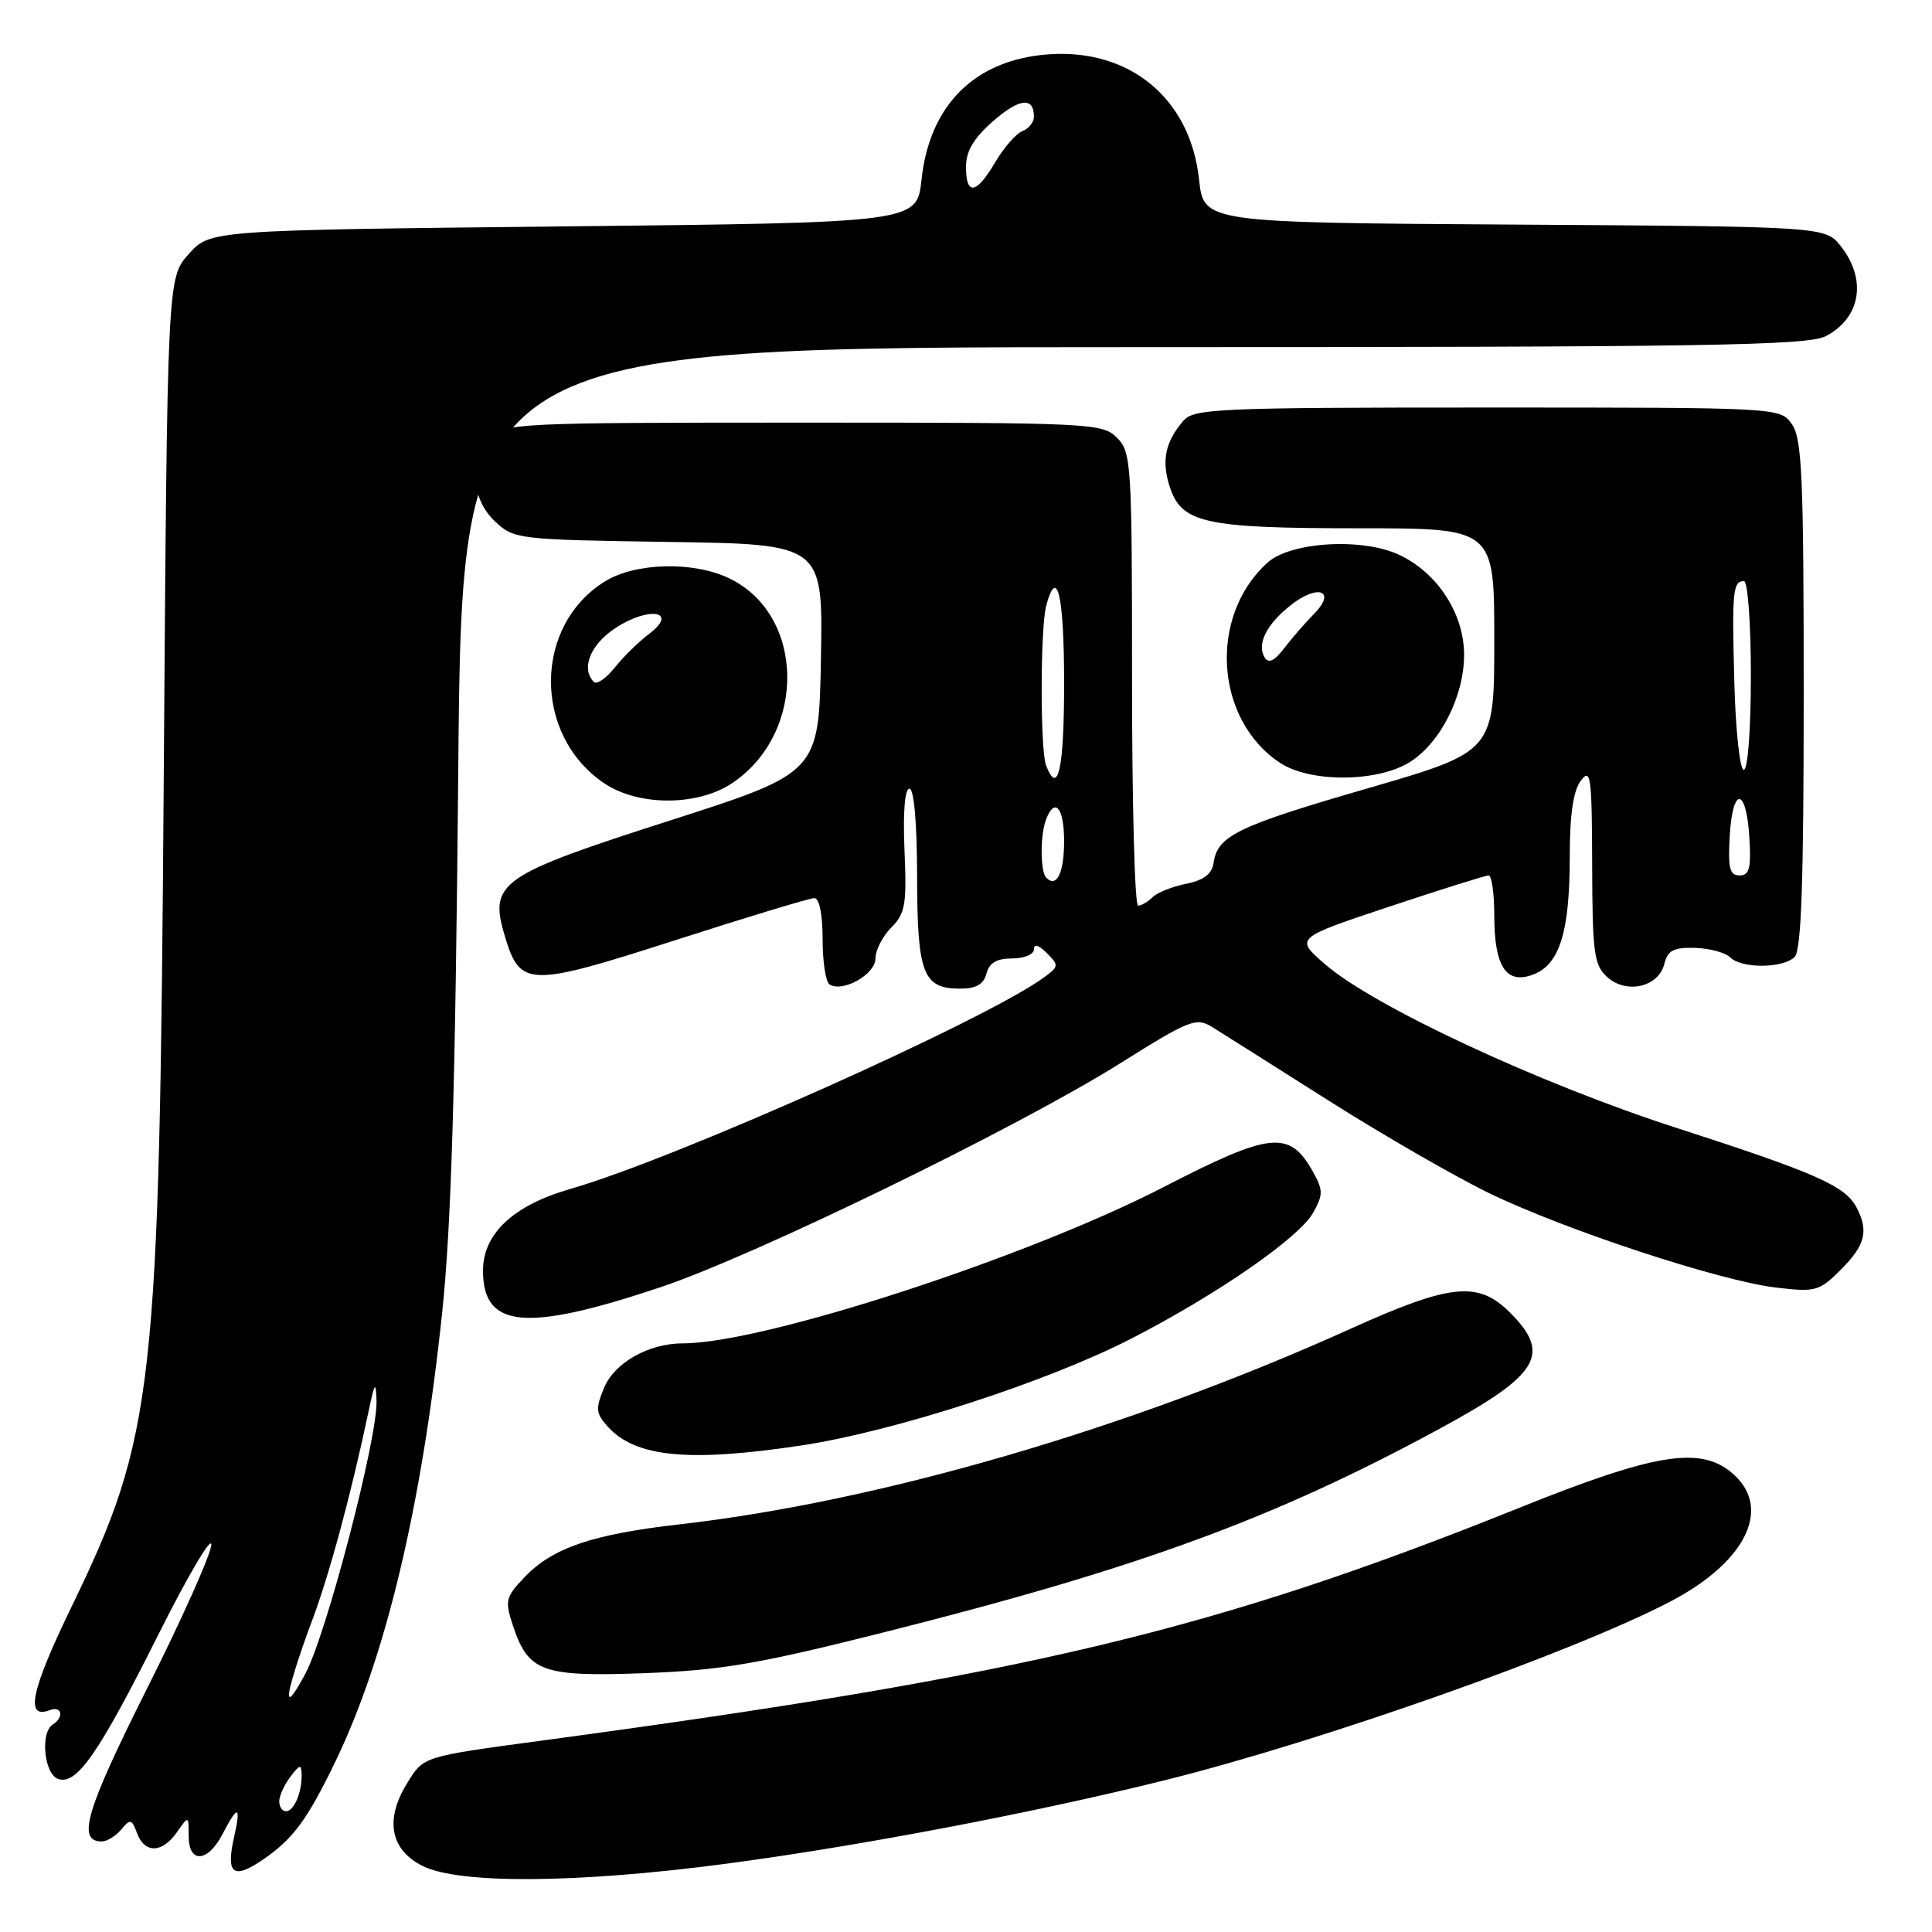 <?xml version="1.0" encoding="UTF-8" standalone="no"?>
<!DOCTYPE svg PUBLIC "-//W3C//DTD SVG 1.1//EN" "http://www.w3.org/Graphics/SVG/1.1/DTD/svg11.dtd" >
<svg xmlns="http://www.w3.org/2000/svg" xmlns:xlink="http://www.w3.org/1999/xlink" version="1.1" viewBox="0 0 256 256">
 <g >
 <path fill="currentColor"
d=" M 96.10 246.97 C 113.73 244.64 137.06 240.20 154.50 235.85 C 175.20 230.69 208.23 219.02 221.24 212.26 C 231.59 206.89 235.00 199.52 229.25 194.97 C 225.05 191.65 218.96 192.70 201.50 199.72 C 160.89 216.05 136.05 221.98 72.00 230.61 C 55.90 232.78 56.16 232.70 53.95 236.28 C 50.96 241.11 51.71 245.11 56.00 247.25 C 60.85 249.67 76.44 249.56 96.10 246.97 Z  M 35.03 246.28 C 38.87 243.61 40.74 241.06 44.40 233.50 C 51.11 219.63 55.89 199.58 58.59 173.92 C 59.80 162.42 60.34 144.18 60.72 102.25 C 61.21 46.00 61.21 46.00 150.16 46.00 C 226.26 46.00 239.51 45.79 241.93 44.54 C 246.54 42.15 247.40 37.06 243.94 32.65 C 241.87 30.02 241.87 30.02 200.69 29.76 C 159.50 29.50 159.50 29.50 158.88 23.77 C 157.73 13.07 149.72 6.42 138.93 7.20 C 129.22 7.90 123.18 13.86 122.11 23.78 C 121.50 29.50 121.50 29.50 74.67 30.00 C 27.83 30.50 27.83 30.50 25.00 33.67 C 22.17 36.84 22.17 36.84 21.70 102.67 C 21.12 184.58 20.50 190.15 9.37 213.14 C 4.08 224.07 3.30 227.87 6.60 226.60 C 8.19 225.99 8.52 227.56 7.00 228.50 C 5.32 229.54 5.83 235.00 7.66 235.70 C 10.12 236.64 13.04 232.45 21.01 216.54 C 24.85 208.86 28.00 203.52 28.00 204.67 C 28.00 205.83 24.17 214.41 19.48 223.75 C 11.36 239.94 10.16 244.00 13.48 244.00 C 14.18 244.00 15.35 243.29 16.07 242.41 C 17.26 240.98 17.47 241.03 18.16 242.91 C 19.17 245.63 21.49 245.57 23.44 242.78 C 25.00 240.55 25.00 240.55 25.00 243.28 C 25.00 246.97 27.53 246.81 29.50 243.00 C 31.53 239.08 31.97 239.21 31.01 243.45 C 29.90 248.40 30.93 249.13 35.03 246.28 Z  M 117.68 216.15 C 151.14 207.71 168.95 201.16 190.93 189.22 C 203.97 182.14 205.59 179.43 200.08 173.92 C 195.85 169.70 192.23 170.07 178.84 176.12 C 149.60 189.33 116.47 198.98 90.00 201.99 C 78.52 203.30 73.25 205.09 69.56 208.93 C 66.98 211.63 66.87 212.08 67.97 215.41 C 70.00 221.55 71.85 222.21 85.50 221.70 C 95.69 221.31 100.54 220.48 117.68 216.15 Z  M 106.19 191.53 C 118.45 189.68 138.68 183.13 149.87 177.39 C 161.28 171.53 172.13 164.02 174.00 160.69 C 175.34 158.29 175.33 157.70 173.97 155.26 C 170.86 149.71 168.41 149.96 154.19 157.29 C 136.04 166.65 101.14 178.00 90.51 178.00 C 85.96 178.00 81.43 180.55 80.04 183.90 C 78.89 186.67 78.95 187.29 80.54 189.04 C 84.21 193.10 91.25 193.78 106.19 191.53 Z  M 87.50 170.57 C 100.00 166.39 134.84 149.42 148.42 140.90 C 157.65 135.11 158.49 134.78 160.62 136.09 C 161.88 136.87 168.82 141.25 176.04 145.83 C 183.27 150.41 192.85 155.93 197.34 158.11 C 207.47 163.01 227.93 169.74 235.34 170.61 C 240.59 171.23 241.06 171.10 243.95 168.21 C 247.18 164.97 247.64 163.07 245.97 159.94 C 244.46 157.12 240.55 155.40 222.11 149.44 C 203.93 143.57 181.98 133.34 175.54 127.74 C 171.59 124.30 171.59 124.30 184.04 120.15 C 190.90 117.87 196.84 116.00 197.25 116.00 C 197.66 116.00 198.00 118.39 198.00 121.31 C 198.00 128.10 199.58 130.49 203.16 129.13 C 206.66 127.80 208.00 123.48 208.00 113.54 C 208.00 107.92 208.46 104.78 209.47 103.44 C 210.78 101.70 210.94 102.86 210.97 114.60 C 211.00 126.31 211.21 127.88 212.96 129.46 C 215.51 131.77 219.76 130.80 220.53 127.73 C 220.98 125.93 221.76 125.52 224.60 125.60 C 226.52 125.66 228.62 126.22 229.25 126.85 C 230.76 128.36 236.27 128.33 237.80 126.80 C 238.69 125.91 239.00 116.81 239.00 92.02 C 239.00 63.25 238.78 58.13 237.44 56.22 C 235.89 54.00 235.89 54.00 197.10 54.00 C 161.40 54.00 158.19 54.14 156.81 55.75 C 154.38 58.57 153.87 61.09 155.02 64.57 C 156.60 69.33 159.67 70.00 180.15 70.00 C 198.00 70.00 198.00 70.00 198.00 84.80 C 198.00 99.59 198.00 99.59 181.25 104.45 C 163.95 109.47 161.33 110.73 160.81 114.32 C 160.59 115.81 159.52 116.63 157.16 117.11 C 155.32 117.48 153.32 118.28 152.71 118.89 C 152.10 119.50 151.24 120.00 150.80 120.00 C 150.36 120.00 150.00 106.50 150.00 90.00 C 150.00 61.33 149.91 59.91 148.00 58.00 C 146.07 56.07 144.67 56.00 106.50 56.00 C 68.33 56.00 66.93 56.07 65.00 58.00 C 62.10 60.90 62.37 66.06 65.58 69.08 C 68.11 71.45 68.54 71.51 88.60 71.81 C 109.05 72.11 109.05 72.11 108.78 87.25 C 108.50 102.39 108.50 102.39 88.75 108.73 C 66.15 115.98 64.77 116.95 66.89 124.03 C 68.92 130.82 70.00 130.84 89.48 124.58 C 99.02 121.51 107.31 119.00 107.91 119.00 C 108.56 119.00 109.00 121.17 109.00 124.44 C 109.00 127.43 109.41 130.14 109.92 130.45 C 111.68 131.54 116.00 129.10 116.00 127.02 C 116.00 125.91 116.95 124.05 118.10 122.90 C 119.96 121.04 120.16 119.86 119.85 112.65 C 119.64 107.65 119.89 104.50 120.50 104.50 C 121.11 104.50 121.51 109.05 121.52 116.12 C 121.54 129.03 122.29 131.00 127.22 131.00 C 129.35 131.00 130.34 130.43 130.71 129.00 C 131.08 127.58 132.07 127.00 134.12 127.00 C 135.71 127.00 137.00 126.46 137.00 125.79 C 137.00 125.03 137.64 125.21 138.70 126.28 C 140.31 127.88 140.30 128.06 138.45 129.43 C 130.92 135.03 89.54 153.53 75.54 157.55 C 68.01 159.72 64.00 163.47 64.00 168.37 C 64.00 176.01 69.65 176.54 87.50 170.57 Z  M 97.05 103.75 C 106.95 97.07 106.68 81.40 96.58 76.61 C 91.86 74.36 84.26 74.55 80.24 76.99 C 70.70 82.81 70.57 97.31 80.00 103.75 C 84.55 106.85 92.44 106.85 97.05 103.75 Z  M 186.71 101.04 C 190.81 98.54 194.00 92.29 194.00 86.77 C 194.00 81.34 190.51 75.94 185.43 73.53 C 180.55 71.22 171.01 71.78 167.94 74.56 C 160.10 81.65 160.97 95.38 169.61 101.08 C 173.57 103.70 182.38 103.67 186.71 101.04 Z  M 37.00 238.69 C 37.00 237.97 37.66 236.51 38.47 235.44 C 39.73 233.77 39.94 233.73 39.97 235.17 C 40.01 237.52 38.95 240.00 37.89 240.00 C 37.40 240.00 37.00 239.41 37.00 238.69 Z  M 38.36 224.00 C 38.60 222.62 39.93 218.51 41.31 214.85 C 43.63 208.71 46.53 197.97 48.84 187.00 C 49.65 183.14 49.80 182.94 49.89 185.61 C 50.06 190.50 43.24 216.64 40.44 221.82 C 38.77 224.92 38.06 225.66 38.36 224.00 Z  M 128.00 22.10 C 128.00 20.04 129.02 18.31 131.56 16.08 C 135.05 13.02 137.00 12.79 137.00 15.45 C 137.00 16.19 136.32 17.05 135.48 17.37 C 134.64 17.69 133.03 19.54 131.88 21.48 C 129.36 25.76 128.00 25.98 128.00 22.10 Z  M 138.64 116.31 C 137.83 115.50 137.81 110.66 138.61 108.58 C 139.77 105.56 141.00 107.03 141.00 111.44 C 141.00 115.67 140.02 117.69 138.64 116.31 Z  M 229.20 110.75 C 229.58 104.14 231.40 104.30 231.80 110.99 C 232.05 115.05 231.80 116.00 230.50 116.00 C 229.19 116.00 228.95 115.03 229.20 110.75 Z  M 138.61 101.42 C 137.82 99.38 137.84 83.19 138.63 80.25 C 140.07 74.88 141.00 78.90 141.00 90.50 C 141.00 101.91 140.20 105.57 138.61 101.42 Z  M 229.81 90.48 C 229.48 78.34 229.61 77.00 231.08 77.00 C 231.59 77.00 232.00 82.59 232.00 89.50 C 232.00 96.63 231.60 102.00 231.06 102.00 C 230.54 102.00 229.98 96.82 229.81 90.48 Z  M 78.69 90.36 C 76.93 88.59 78.24 85.36 81.61 83.18 C 86.07 80.28 89.96 81.01 86.00 84.00 C 84.63 85.04 82.58 87.04 81.45 88.47 C 80.31 89.89 79.07 90.74 78.69 90.36 Z  M 167.59 87.15 C 166.49 85.37 167.79 82.75 171.04 80.18 C 174.67 77.32 177.15 78.28 174.09 81.37 C 172.93 82.54 171.16 84.59 170.15 85.91 C 168.90 87.56 168.09 87.95 167.59 87.15 Z "/>
</g>
</svg>